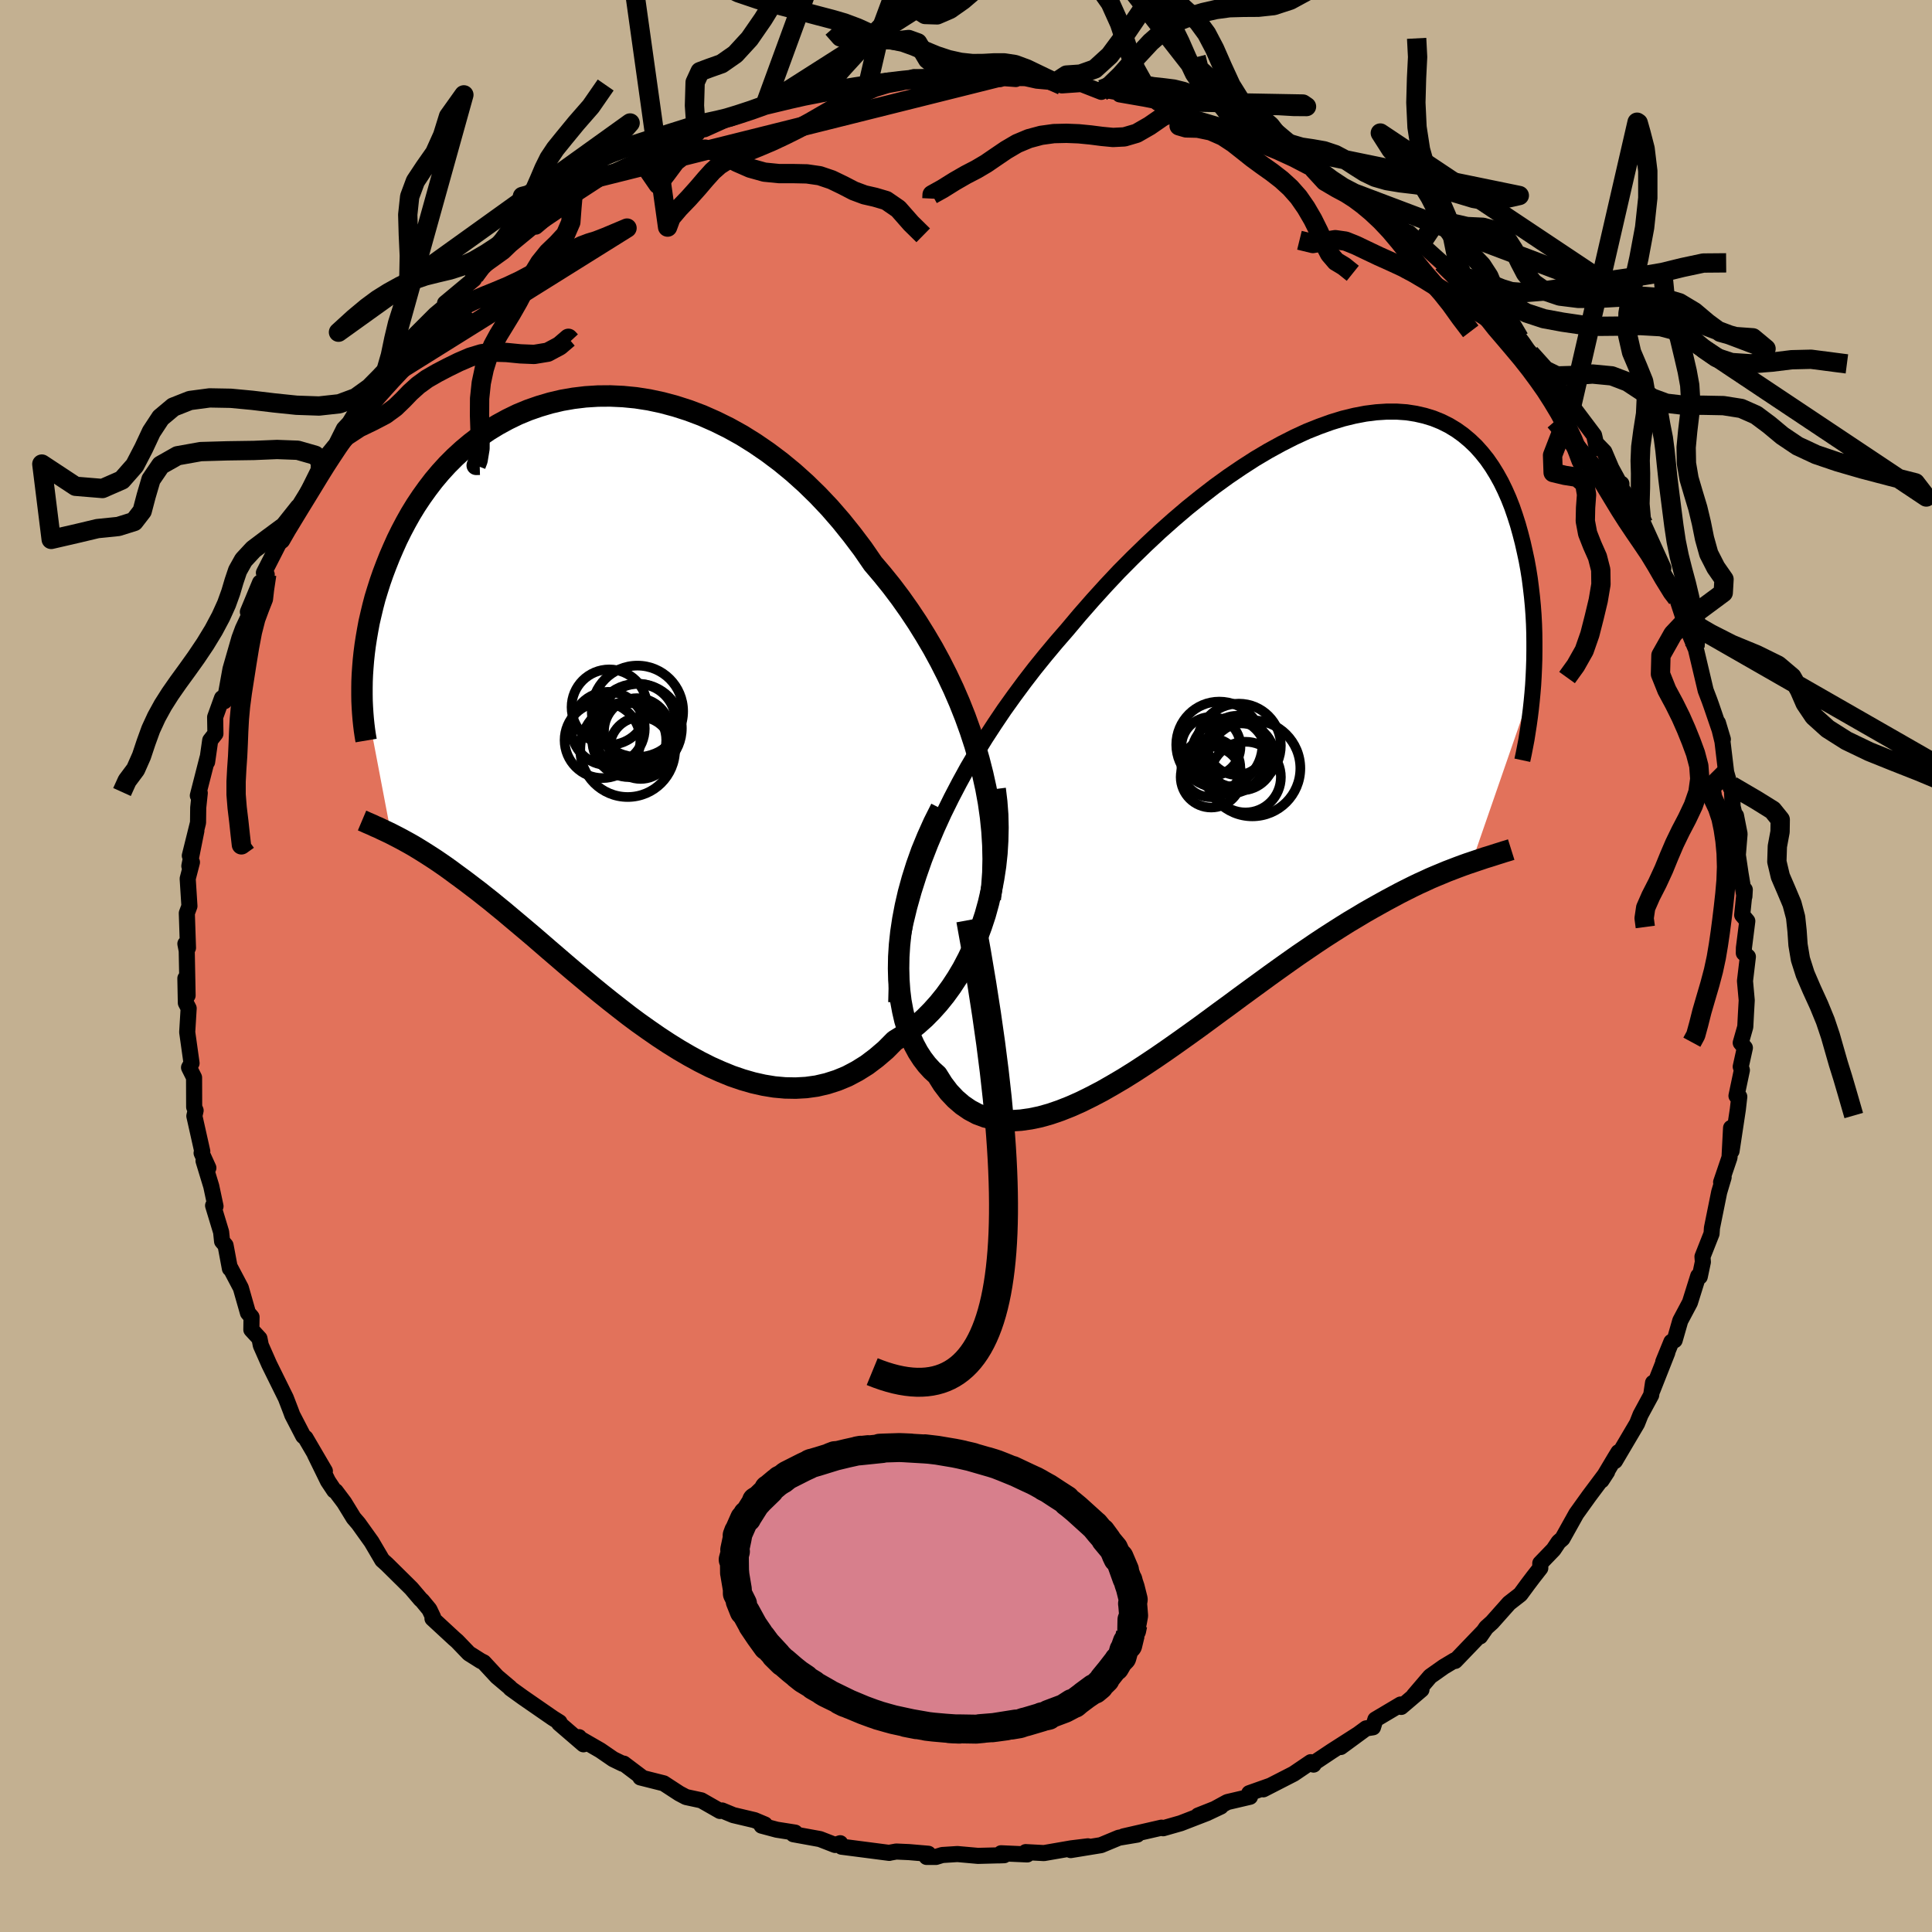 <svg xmlns="http://www.w3.org/2000/svg" width="500" height="500" viewBox="-100 -100 200 200"><defs><clipPath id="c"><path d="m39.22 4.97-.43-1.49-.48-1.47-.53-1.47-.58-1.46-.62-1.43-.67-1.42-.71-1.4-.75-1.38-.79-1.34-.82-1.32-.86-1.29-.89-1.26-.92-1.22-.96-1.19-.97-1.14-1.06-1.54-1.11-1.47-1.14-1.42-1.18-1.36-1.22-1.29-1.25-1.22L20-24.76l-1.3-1.07-1.33-1-1.34-.92-1.36-.85-1.37-.76-1.38-.68-1.38-.61-1.38-.52-1.37-.44-1.38-.37-1.36-.29-1.35-.21-1.33-.13-1.32-.06-1.29.01-1.27.08-1.25.15-1.21.21-1.19.28-1.15.34-1.12.39-1.09.45-1.05.51-1.01.55-.97.59-.93.64-.89.68-.85.71-.82.75-.77.77-.73.8-.69.82-.65.85-.61.85-.58.87-.54.88-.5.89-.47.89-.44.89-.4.89-.38.88-.35.88-.33.87-.3.86-.27.85-.26.85-.22.84-.2.84-.19.82-.15.81-.14.81-.12.78-.1.78-.08.76-.06.74-.05.73-.03.71 3 15.77.35.18.37.19.38.2.4.22.4.22.42.24.43.26.44.27.46.29.47.3.49.32.5.34.52.36.53.38.54.4.56.41.58.43.6.46.62.47.63.5.66.52.67.55.7.57.71.6.74.62.76.64.78.66.8.69.82.71.84.72.86.74.88.75.91.76.92.77.94.77.96.77.98.77.99.77 1.01.75 1.03.73 1.04.72 1.05.69 1.06.66 1.08.63 1.08.59 1.09.55 1.1.49 1.1.45 1.11.38 1.11.32 1.11.25 1.1.18 1.11.1 1.1.02 1.09-.06 1.08-.15 1.07-.25 1.06-.34 1.04-.43 1.02-.54 1.01-.63.98-.74.97-.83.93-.94.81-.5.79-.56.77-.62.75-.67.72-.73.7-.78.67-.83.64-.88.61-.93.58-.98.54-1.03.51-1.07.46-1.11.43-1.16.39-1.18"/></clipPath><clipPath id="b"><path d="m-35.86 11.71.68-1.61.73-1.6.78-1.58.82-1.57.85-1.55.9-1.53.93-1.51.97-1.49.99-1.47 1.03-1.44 1.05-1.42 1.07-1.39 1.1-1.36 1.11-1.33 1.13-1.3 1.32-1.57 1.34-1.53 1.36-1.5 1.38-1.47 1.4-1.41 1.41-1.37 1.41-1.32 1.43-1.27 1.42-1.21 1.42-1.14 1.41-1.09 1.41-1.02 1.4-.95 1.38-.89 1.37-.81 1.35-.74 1.32-.67 1.3-.6 1.28-.51 1.25-.45 1.21-.37 1.19-.29 1.15-.22 1.11-.14 1.08-.07h1.04l1 .07.97.15.92.21.88.27.84.34.8.4.76.46.71.51.68.57.64.61.59.66.56.7.52.75.48.78.45.81.41.84.38.86.35.89.31.9.29.91.26.93.24.93.21.93.2.93.17.93.15.94.12.94.11.94.09.94.07.94.05.94.03.93.01.92v.92l-.01.9-.03.9-.04.88-.05.87-6.35 18.35-.48.16-.5.18-.51.19-.52.2-.55.21-.55.23-.58.24-.59.25-.6.28-.62.28-.64.31-.66.33-.67.34-.69.37-.71.38-.72.4-.75.42-.77.44-.78.47-.81.48-.83.52-.85.54-.87.56-.89.59-.91.62-.94.64-.95.67-.97.69-.99.71-1 .73-1.03.75-1.04.76-1.05.78-1.07.78-1.07.79-1.09.8-1.1.79-1.11.79-1.11.78-1.12.77-1.11.74-1.12.73-1.12.7-1.12.66-1.1.63-1.11.58-1.09.54-1.08.48-1.06.42-1.05.36-1.03.29-1.01.21-.99.14-.96.06-.93-.04-.9-.12-.87-.22-.84-.31-.79-.42-.76-.52-.72-.62-.68-.72-.63-.83-.59-.94-.55-.5-.51-.56-.48-.63-.44-.68-.4-.74-.36-.79-.32-.86-.28-.91-.22-.96-.19-1.02-.13-1.07-.08-1.13-.03-1.16.02-1.22.08-1.25"/></clipPath><linearGradient id="d" x1="0%" x2="100%" y1="0%" y2="0%"><stop offset="0%" style="stop-color:[object Object];stop-opacity:1"/><stop offset="21.6%" style="stop-color:[object Object];stop-opacity:1"/><stop offset="100%" style="stop-color:[object Object];stop-opacity:1"/></linearGradient><filter id="a"><feTurbulence baseFrequency=".05" numOctaves="3" result="noise" type="noise"/><feDisplacementMap in="SourceGraphic" in2="noise" scale="2"/></filter></defs><rect width="100%" height="100%" x="-100" y="-100" fill="#C3B091"/><path fill="#E2725B" stroke="#000" stroke-linejoin="round" stroke-width="1.667" d="m80.94-.96-.3 2.51.18 2-.08 1.41-.07 1.34-.47 1.65.43.52-.43 1.95.12.36-.56 2.66.29.09-.15 1.32-.65 4.3-.05-2.39-.16 3.06-.87 2.56.26-.51-.46 1.54-.75 3.71-.04.59-.94 2.38.04.55-.32 1.52-.16-.07-.86 2.75-1 1.88-.58 2.02-.34.17-.84 2.06.42-.95-1.54 3.9.06-.77-.19 1.27-1.11 2.05.01-.02-.36.91-2.29 3.88.36-.91-.38.62-1.37 2.3.58-.89-1.87 2.5-1.32 1.84-1.44 2.58-.39.34-.53.79-1.37 1.42v.5l-.72.92-.56.74-.78 1.06-1.17.91-1.76 1.98-.61.55-.63.91.32-.48-2.9 3.02-.07-.06-1.12.67-1.4.99-1.69 1.98.79-.61-2.1 1.79-.06-.25L42.38 78l-.25.81-.71.11-2.63 1.93 1.75-1.29-2.67 1.71-2.01 1.34.12.06-.29-.25-1.77 1.2-3.14 1.61.74-.38-2.2.78.08.37-2.35.55-1.96 1.07 1.29-.61-2.35.93.94-.26-2.74 1.06-1.82.52-.17-.06-3.93.9 1.42-.18-1.91.32-1.85.77-3.13.51 1.78-.39-1.72.21-2.83.49-1.89-.1.16.24-2.71-.12-.27.22.59-.02-2.71.07-2.13-.19-1.57.1-.65.2h-.97l.18-.33-1.99-.17-1.33-.06-.72.13v.01l-4.94-.64-.14-.36-.53.18-1.57-.61-2.75-.5.18-.17-1.9-.3-1.57-.42.34-.12-1.07-.45-2.2-.52-1.16-.48-.22.05-1.93-1.1-1.58-.34-.7-.37-1.61-1.05-2.42-.61.15-.02-1.87-1.41-.12.01-.97-.47-1.34-.92-2.1-1.21-.1-.15.46.74-2.52-2.17.04-.11-.7-.44-3.08-2.13-1.29-.93-.06-.09-1.34-1.13-1.37-1.48-.32-.16-1.22-.77-1.22-1.27-.29-.25-2.26-2.09.06-.14-.38-.8-.75-.91-.16-.14-.96-1.13-2.54-2.51-.47-.42-1.11-1.89-1.36-1.9-.49-.57-.98-1.6-.88-1.17-.15-.07-.65-.98-1.36-2.78 1.04 1.74-2-3.42-.24-.2-1.13-2.18-.17-.46-.5-1.3-.9-1.82-.82-1.66-.87-1.97-.14-.71-.84-.91.02-1.31-.37-.43-.74-2.59-1.07-2.03-.06.03-.45-2.4-.36-.42-.1-.96-.83-2.74.25.07-.44-2.07-.8-2.63.5.73-.7-1.54.07-.17-.82-3.66.13-.57-.15-.36-.01-3.05-.52-1.04.26-.45-.45-3.21.15-2.47-.29-.56-.05-2.54.23 1.77-.09-4.63-.14-.72.27.42-.12-3.59.27-.73-.18-2.84.44-1.7-.27.39.73-3.65-.68 2.58.85-3.42.02-1.55.16-1.52-.2.27 1-3.91-.04.43.32-2.24.54-.69-.03-1.71.71-1.97.25.32.22-1.06.41-2.27.92-3.2.36-.97.97-2.07-.45.32 1.26-3.03-.42 1.55 1.11-2.38-.29-.19 1.75-3.43.28-.54 1.62-2.76-.41.53.97-1.5 1.46-2.94.01-.49.98-.91-.59.72 1.4-1.96.81-1.62.57-.61 1.63-2.66-.35.1 2.63-2.92-.21.95-.48-.47 1.4-1.53 2.01-2 .39-.12-.64-.07 2.5-2.5 1.38-1.15.89-.96-1.25.94 2.99-2.49.05-.33-.14-.25 3.15-2.26 1.54-1.48-.84.8 2.83-2.33-.18.41 2.29-1.94.64-.26.32-.6.61-.59-.47.5 3.58-2.33 1.25-.5 2.24-1.03.29-.37.43-.04 1.24-.73 1.01-.76 3.08-1.17.1.04.06-.2 2.44-.96-1.65.86 2.33-1.05.31-.05 2.46-.88 1.15-.5 3.74-.92.9-.17.31-.11h1.1l1.86-.59.09.02 2.03-.18.62-.12 2.09-.49 1.28.06 1.42-.42 1.29.04-1.48.31 3.79-.49-.04.29 2.79-.11 1.68-.25-1.76-.02 4.27.43-1.9-.14 2.9.05 1.18.26 1.91.17.68.32 2.01-.14 2.07.81.06-.26 2.37.43-.53.09 2.59.45 1.43.28-.04.12 2.3.6.19.38.02.08 1.37.6 2.24.66 2.38.67.22.55.49.16.22.18 2.94 1.21 2.44 1.12-1.84-.91 3.07 1.6.01-.08 1.53.99 1.59 1.16 1.13.4-.36-.07 1.88 1.54.22.05 1.56.61 1.76 1.64 1.82 1.54-1.21-1.2 3.46 3.12.35.4.4.05.95 1.28 1.89 1.85 1.15 1.22-.1-.32.86.48-.07-.07 2.53 2.91.34.45.77 1.12 2.11 2.59.82.67-.26-.48.56 1.49 1.09 1.13 2.31 3.07.3 1.33-.13-.54.89.92.72 1.69 1.04 1.91.01-.29-.36-.2 1.66 2.85.88 2.08.09-.58 2.07 4.57-1.08-2.26.81 2.36 1.94 3.36-.26-.33.6 1.83.28.5-.16-.06 1.14 2.77.09.19 1.02 4.31.39 1.02.2.56 1.19 3.48-.51-1.7.47 1.93.38 3.18.46 1.59.13-.19.08 2.15.68 2.79-.33-1.84.37 1.88-.18 2.19.28 1.9.4 2.39.04-.7-.27 2.62.53.63-.35 2.77-.01.54.42.38-.3 2.51" filter="url(#a)"/><path fill="#fff" d="m-35.86 11.71.68-1.61.73-1.6.78-1.58.82-1.57.85-1.55.9-1.53.93-1.51.97-1.49.99-1.47 1.03-1.44 1.05-1.42 1.07-1.39 1.1-1.36 1.11-1.33 1.13-1.3 1.32-1.57 1.34-1.53 1.36-1.5 1.38-1.47 1.4-1.41 1.41-1.37 1.41-1.32 1.43-1.27 1.42-1.21 1.42-1.14 1.41-1.09 1.41-1.02 1.4-.95 1.38-.89 1.37-.81 1.35-.74 1.32-.67 1.3-.6 1.28-.51 1.25-.45 1.21-.37 1.19-.29 1.15-.22 1.11-.14 1.08-.07h1.04l1 .07.97.15.92.21.88.27.84.34.8.4.76.46.71.51.68.57.64.61.59.66.56.7.52.75.48.78.45.81.41.84.38.86.35.89.31.9.29.91.26.93.24.93.21.93.2.93.17.93.15.94.12.94.11.94.09.94.07.94.05.94.03.93.01.92v.92l-.01.9-.03.9-.04.88-.05.87-6.35 18.35-.48.16-.5.18-.51.19-.52.2-.55.21-.55.23-.58.24-.59.25-.6.28-.62.28-.64.31-.66.33-.67.34-.69.37-.71.38-.72.4-.75.42-.77.44-.78.47-.81.48-.83.52-.85.54-.87.56-.89.59-.91.62-.94.64-.95.67-.97.69-.99.71-1 .73-1.03.75-1.04.76-1.05.78-1.07.78-1.07.79-1.09.8-1.1.79-1.11.79-1.11.78-1.12.77-1.11.74-1.12.73-1.12.7-1.12.66-1.1.63-1.11.58-1.09.54-1.08.48-1.06.42-1.05.36-1.03.29-1.01.21-.99.14-.96.06-.93-.04-.9-.12-.87-.22-.84-.31-.79-.42-.76-.52-.72-.62-.68-.72-.63-.83-.59-.94-.55-.5-.51-.56-.48-.63-.44-.68-.4-.74-.36-.79-.32-.86-.28-.91-.22-.96-.19-1.02-.13-1.07-.08-1.13-.03-1.16.02-1.22.08-1.25" filter="url(#a)" transform="translate(32.17 -24.34)"/><path fill="#fff" d="m39.22 4.97-.43-1.49-.48-1.47-.53-1.47-.58-1.46-.62-1.43-.67-1.42-.71-1.4-.75-1.38-.79-1.34-.82-1.32-.86-1.29-.89-1.26-.92-1.22-.96-1.19-.97-1.14-1.06-1.54-1.11-1.47-1.14-1.42-1.18-1.36-1.22-1.29-1.25-1.22L20-24.76l-1.3-1.07-1.33-1-1.34-.92-1.36-.85-1.37-.76-1.38-.68-1.38-.61-1.38-.52-1.37-.44-1.38-.37-1.36-.29-1.35-.21-1.33-.13-1.32-.06-1.29.01-1.27.08-1.25.15-1.21.21-1.19.28-1.15.34-1.12.39-1.09.45-1.05.51-1.01.55-.97.59-.93.64-.89.68-.85.71-.82.75-.77.77-.73.8-.69.82-.65.85-.61.85-.58.87-.54.88-.5.89-.47.89-.44.89-.4.89-.38.88-.35.88-.33.87-.3.86-.27.85-.26.85-.22.84-.2.84-.19.82-.15.81-.14.81-.12.78-.1.78-.08.76-.06.74-.05.73-.03.71 3 15.77.35.18.37.19.38.2.4.22.4.22.42.24.43.26.44.27.46.29.47.3.49.32.5.34.52.36.53.38.54.4.56.41.58.43.6.46.62.47.63.5.66.52.67.55.7.57.71.6.74.62.76.64.78.66.8.69.82.71.84.72.86.74.88.75.91.76.92.77.94.77.96.77.98.77.99.77 1.01.75 1.03.73 1.04.72 1.05.69 1.06.66 1.08.63 1.08.59 1.09.55 1.1.49 1.1.45 1.11.38 1.11.32 1.11.25 1.1.18 1.11.1 1.1.02 1.09-.06 1.08-.15 1.07-.25 1.06-.34 1.04-.43 1.02-.54 1.01-.63.98-.74.97-.83.93-.94.81-.5.79-.56.77-.62.75-.67.72-.73.7-.78.67-.83.64-.88.61-.93.58-.98.54-1.03.51-1.07.46-1.11.43-1.16.39-1.18" filter="url(#a)" transform="translate(-37.87 -26.34)"/><g fill="none" stroke="#000" transform="translate(32.17 -24.34)"><path stroke-linejoin="round" stroke-width="1.667" d="m-39.39 28.1.04-1.64.12-1.64.19-1.64.27-1.65.33-1.65.4-1.65.46-1.64.52-1.63.57-1.63.63-1.62.68-1.61.73-1.6.78-1.58.82-1.57.85-1.55.9-1.53.93-1.51.97-1.49.99-1.47 1.03-1.44 1.05-1.42 1.07-1.39 1.1-1.36 1.11-1.33 1.13-1.3 1.32-1.57 1.34-1.53 1.36-1.5 1.38-1.47 1.4-1.41 1.41-1.37 1.41-1.32 1.43-1.27 1.42-1.21 1.42-1.14 1.41-1.09 1.41-1.02 1.4-.95 1.38-.89 1.37-.81 1.35-.74 1.32-.67 1.3-.6 1.28-.51 1.25-.45 1.21-.37 1.19-.29 1.15-.22 1.11-.14 1.08-.07h1.04l1 .07.97.15.92.21.88.27.84.34.8.4.76.46.71.51.68.57.64.61.59.66.56.7.52.75.48.78.45.81.41.84.38.86.35.89.31.9.29.91.26.93.24.93.21.93.2.93.17.93.15.94.12.94.11.94.09.94.07.94.05.94.03.93.01.92v.92l-.01.9-.03.9-.04.88-.05.87-.07.85-.08.84-.09.83-.1.8-.11.79-.12.77-.12.76-.14.73-.14.72-.15.7" filter="url(#a)"/><path stroke-linejoin="round" stroke-width="2.222" d="m-34.77 8.04-.74 1.47-.66 1.47-.6 1.46-.52 1.46-.45 1.43-.39 1.42-.32 1.39-.26 1.37-.2 1.33-.14 1.3-.08 1.25-.02 1.22.03 1.16.08 1.13.13 1.07.19 1.02.22.96.28.91.32.86.36.79.4.74.44.68.48.63.51.56.55.5.59.94.63.83.68.72.72.62.76.52.79.42.84.31.87.22.9.12.93.04.96-.06.99-.14 1.01-.21 1.03-.29 1.05-.36 1.06-.42 1.08-.48 1.09-.54 1.11-.58 1.1-.63 1.12-.66 1.12-.7 1.12-.73 1.11-.74 1.12-.77 1.11-.78 1.11-.79 1.1-.79 1.09-.8 1.07-.79 1.07-.78 1.05-.78 1.04-.76 1.03-.75 1-.73.99-.71.97-.69.95-.67.94-.64.91-.62.89-.59.87-.56.85-.54.83-.52.81-.48.78-.47.77-.44.75-.42.72-.4.71-.38.69-.37.67-.34.66-.33.64-.31.62-.28.6-.28.59-.25.58-.24.55-.23.55-.21.52-.2.51-.19.5-.18.48-.16.47-.16.45-.15.44-.15.43-.13.41-.13.4-.13.39-.12.37-.12.37-.11.35-.11" filter="url(#a)"/><circle cx="-6.794" cy="4.782" r="3.152" clip-path="url(#b)" filter="url(#a)"/><circle cx="-2.529" cy="3.877" r="4.97" clip-path="url(#b)" filter="url(#a)"/><circle cx="-3.924" cy="1.527" r="4.346" clip-path="url(#b)" filter="url(#a)"/><circle cx="-3.234" cy="4.787" r="3.66" clip-path="url(#b)" filter="url(#a)"/><circle cx="-5.944" cy="1.432" r="4.462" clip-path="url(#b)" filter="url(#a)"/><circle cx="-3.699" cy="2.692" r="3.468" clip-path="url(#b)" filter="url(#a)"/><circle cx="-4.119" cy="1.502" r="3.066" clip-path="url(#b)" filter="url(#a)"/><circle cx="-6.814" cy="1.617" r="3.058" clip-path="url(#b)" filter="url(#a)"/><circle cx="-6.819" cy="3.817" r="3.048" clip-path="url(#b)" filter="url(#a)"/><circle cx="-4.949" cy="2.592" r="3.912" clip-path="url(#b)" filter="url(#a)"/></g><g fill="none" stroke="#000" transform="translate(-37.87 -26.34)"><path stroke-linejoin="round" stroke-width="2.222" d="m40.38 19.4.17-1.34.1-1.38.03-1.41-.03-1.44-.09-1.45-.15-1.47-.21-1.48-.27-1.48-.33-1.49-.38-1.49-.43-1.49-.48-1.47-.53-1.47-.58-1.46-.62-1.43-.67-1.42-.71-1.4-.75-1.38-.79-1.34-.82-1.32-.86-1.29-.89-1.26-.92-1.22-.96-1.19-.97-1.14-1.06-1.54-1.11-1.47-1.14-1.42-1.18-1.36-1.22-1.29-1.25-1.22L20-24.76l-1.3-1.07-1.33-1-1.34-.92-1.36-.85-1.37-.76-1.38-.68-1.38-.61-1.38-.52-1.37-.44-1.38-.37-1.36-.29-1.35-.21-1.33-.13-1.32-.06-1.29.01-1.27.08-1.25.15-1.21.21-1.19.28-1.15.34-1.12.39-1.09.45-1.05.51-1.01.55-.97.59-.93.64-.89.68-.85.71-.82.75-.77.77-.73.8-.69.82-.65.85-.61.85-.58.87-.54.88-.5.89-.47.89-.44.89-.4.89-.38.88-.35.88-.33.87-.3.86-.27.85-.26.85-.22.84-.2.84-.19.82-.15.81-.14.81-.12.78-.1.78-.08.76-.06.74-.05.73-.03.71-.01.7v.67l.01.66.03.64.04.62.05.61.06.58.07.57.08.54.09.53" filter="url(#a)"/><path stroke-linejoin="round" stroke-width="2.222" d="m40.89 8.02.16 1.33.1 1.33.03 1.33-.03 1.34-.08 1.33-.14 1.31-.2 1.3-.24 1.27-.29 1.25-.34 1.23-.39 1.18-.43 1.16-.46 1.11-.51 1.07-.54 1.03-.58.98-.61.93-.64.88-.67.83-.7.78-.72.73-.75.67-.77.62-.79.56-.81.5-.93.94-.97.83-.98.74-1.01.63-1.02.54-1.04.43-1.06.34-1.07.25-1.08.15-1.09.06-1.1-.02-1.11-.1-1.1-.18-1.11-.25-1.11-.32-1.11-.38-1.1-.45-1.1-.49-1.09-.55-1.08-.59-1.08-.63-1.06-.66-1.05-.69L5 32.95l-1.03-.73-1.01-.75-.99-.77-.98-.77-.96-.77-.94-.77-.92-.77-.91-.76-.88-.75-.86-.74-.84-.72-.82-.71-.8-.69-.78-.66-.76-.64-.74-.62-.71-.6-.7-.57-.67-.55-.66-.52-.63-.5-.62-.47-.6-.46-.58-.43-.56-.41-.54-.4-.53-.38-.52-.36-.5-.34-.49-.32-.47-.3-.46-.29-.44-.27-.43-.26-.42-.24-.4-.22-.4-.22-.38-.2-.37-.19-.35-.18-.35-.17-.34-.16-.32-.15-.31-.15-.31-.13-.29-.14-.28-.12-.28-.12-.26-.12-.26-.11" filter="url(#a)"/><circle cx="3.844" cy="1.728" r="4.61" clip-path="url(#c)" filter="url(#a)"/><circle cx=".239" cy="2.963" r="3.922" clip-path="url(#c)" filter="url(#a)"/><circle cx="4.184" cy="3.778" r="3.196" clip-path="url(#c)" filter="url(#a)"/><circle cx="3.929" cy="1.008" r="3.874" clip-path="url(#c)" filter="url(#a)"/><circle cx="3.819" cy="2.038" r="3.424" clip-path="url(#c)" filter="url(#a)"/><circle cx=".944" cy="-.457" r="3.904" clip-path="url(#c)" filter="url(#a)"/><circle cx="2.849" cy="3.938" r="4.908" clip-path="url(#c)" filter="url(#a)"/><circle cx="3.859" cy="-.027" r="4.73" clip-path="url(#c)" filter="url(#a)"/><circle cx="3.009" cy="2.958" r="3.83" clip-path="url(#c)" filter="url(#a)"/><circle cx=".819" cy="1.758" r="3.798" clip-path="url(#c)" filter="url(#a)"/></g><g fill="none" stroke="url(#d)" stroke-linejoin="round" stroke-width="2"><path d="m-1.78-92.16-2.2-1.69L-5-95.57l-.94-.34-1.14.13-1.33-.17-1.42-.53-1.41-.64-1.36-.51-1.31-.38-1.3-.34-1.35-.36-1.45-.4-1.62-.43-1.85-.5-2.07-.7-2.23-1.09-2.29-1.64-2.18-2.19-1.88-2.4-1.49-1.87-2.09-.97 4.82 34.41.36-.97.83-.98 1-1.04.94-1.05.81-.95.72-.8.7-.62.77-.49.91-.43 1.09-.43 1.26-.51 1.37-.58 1.41-.66 1.36-.68 1.25-.68 1.14-.66 1.06-.61 1.02-.58 1.05-.58 1.1-.59 1.21-.55 1.36-.42 1.37-.25-3.37.43 1.31-5.63 1.18-3.18 1.17-.2 1.13.95 1.15.73 1.24.04 1.32-.57 1.35-.95 1.31-1.12 1.25-1.18 1.22-1.14 1.25-1.09 1.35-1.06 1.51-1.13 1.65-1.26 1.76-1.28 1.83-1 2.05-.73 2.64-2.05" filter="url(#a)"/><path d="m-15.87-90.3 1.12-.51 1.04-1.06 1.02-1.16 1.09-1.19 1.16-1.26 1.22-1.29 1.2-1.21 1.17-1.08 1.13-.92 1.14-.79 1.2-.68 1.29-.53 1.36-.33 1.35-.14 1.26-.14 1.14-.38 1.09-.9 1.13-1.53 1.92-1.53-27.98 17.83 2.59-.62 1.46-.33 1.08-.21 1.02-.2 1.05-.18 1.1-.19 1.17-.19 1.2-.18 1.23-.18 1.21-.16 1.17-.14 1.11-.11 1.09-.07 1.13-.06 1.2-.04 1.26-.05 1.24-.04 1.15-.02 1.01.02.83.08-.22.01-49.18 12.29.58-.15 1.05-.56.93-.54.85-.49.92-.5 1.08-.55 1.26-.61 1.36-.6 1.36-.56 1.3-.48 1.24-.42 1.21-.39 1.2-.37 1.17-.37 1.11-.35 1.02-.32.9-.26.84-.19.83-.18.95-.23 1.15-.35 1.4-.46 1.39-.5 10.45-28.54-1.83 1.95-1.12 3.84-.96 3.41-.98 2.45-1.04 1.58-1.09 1.17-1.13 1.33-1.19 1.78-1.29 2.1-1.41 2.04-1.47 1.6-1.42.99-1.27.45-.96.36-.51 1.11-.07 2.41.19 2.75-5.86 2.66 1.9 2.76.85-1.09.96-1.29 1.06-.82 1.04-.39.98-.07.98.23 1.08.49 1.22.65 1.37.6 1.47.41 1.51.15h1.48l1.41.03 1.32.19 1.24.42 1.18.57 1.12.58 1.1.41 1.1.25 1.15.34 1.25.86 1.33 1.51 1.25 1.23m83.71 56.98 2.53 1.48 1.69 1.05.79.98-.02 1.26-.28 1.51-.05 1.58.36 1.52.62 1.44.59 1.4.37 1.39.15 1.41.1 1.45.25 1.49.49 1.54.69 1.6.74 1.62.66 1.61.52 1.55.42 1.47.41 1.43.45 1.44.47 1.6.67 2.32" filter="url(#a)"/><path d="m-50.34-51.83-.37.01.2-.52.2-1.22.01-1.65-.06-1.79.01-1.75.17-1.61.31-1.45.4-1.29.49-1.16.58-1.07.65-1.06.7-1.15.72-1.26.71-1.37.72-1.38.77-1.26.86-1.07.94-.9.87-.94.55-1.27.12-1.58.12-1.36m-.61.59-.52.56-.9.67-1.09.73-1.15.69-1.17.68-1.19.72-1.2.77-1.21.79-1.22.71-1.24.57-1.25.4-1.27.3-1.29.32-1.28.44-1.28.59-1.23.68-1.15.72-1.12.83-1.33 1.11-1.59 1.45 30.19-21.66-.41.47-.81.89-1.27.92-1.48.85-1.37.8-1.07.83-.78.91-.64.97-.66.96-.78.92-.9.89-.95.9-.94.97-.98 1.09-1.13 1.23-1.26 1.32-.69.92" filter="url(#a)"/><path d="m-50.89-71.43.55-1.07 1.28-1.29 1.11-1.28.9-1.22.81-1.2.77-1.26.69-1.3.58-1.31.51-1.2.52-1.05.66-.99.93-1.15 1.24-1.51 1.51-1.73 1.53-2.21M78.69-20.06l-1.58 1.57.18 1.07.51 1.08.36 1.08.23 1.11.18 1.2.12 1.3.04 1.39-.05 1.4-.12 1.38-.15 1.36-.16 1.32-.17 1.31-.19 1.3-.22 1.31-.29 1.35-.37 1.4-.42 1.43-.41 1.41-.33 1.31-.31 1.13-.4.74" filter="url(#a)"/><path d="m-60.13-60.75.22-.78.91-1.07.99-1.02.96-.93.96-.88.99-.85 1.01-.78 1.01-.7 1.02-.6 1.07-.52 1.14-.49 1.21-.49 1.26-.53 1.25-.59 1.2-.64 1.15-.67 1.09-.67 1.04-.63.98-.55.89-.43.77-.29.73-.22.98-.38 2.21-.93-25.04 15.64.09-.89.45-1.56.36-1.73.38-1.59.47-1.48.44-1.61.27-1.86.04-2.07-.1-2.16-.06-2.08.2-1.87.59-1.59.94-1.42 1.06-1.51.82-1.82.61-1.96 1.59-2.23-7.94 28.48-1.82 1.84-1.43 1.03-1.7.63-2.1.23-2.33-.08-2.32-.24-2.26-.27-2.23-.21-2.19-.04-2.04.27-1.72.68-1.31 1.1-.96 1.46-.8 1.71-.92 1.77-1.33 1.51-2.01.88-2.79-.23-3.49-2.3.97 7.8 2.86-.66 1.93-.46 2.16-.22 1.63-.51.84-1.09.41-1.56.5-1.7 1.01-1.48 1.73-.98 2.41-.43 2.77-.08 2.73-.04 2.4-.1 2.14.08 1.81.52.76.84" filter="url(#a)"/><path d="m-66.61-52.03 1.29-1.57 1.16-1.23 1.35-.89 1.43-.69 1.28-.67 1.01-.74.81-.78.75-.78.81-.73.92-.67 1.04-.6 1.11-.58 1.14-.56 1.16-.5 1.19-.36 1.26-.17 1.34.04 1.42.14 1.44.06 1.4-.23 1.23-.66.91-.78.25.27" filter="url(#a)"/><path d="m-87.37-18.01.53-1.17.88-1.18.61-1.38.47-1.41.49-1.35.59-1.28.67-1.22.75-1.18.83-1.19.91-1.25.95-1.33.94-1.4.87-1.43.74-1.39.59-1.3.44-1.22.34-1.15.37-1.1.61-1.09 1.02-1.1 1.5-1.13 1.72-1.27 1.52-1.91-1.9 3.3.58-1.01.71-1.17.7-1.15.72-1.17.69-1.13.64-1.05.61-.98.61-.94.65-.98.72-1.04.79-1.09.83-1.09.85-1.05.84-.98.8-.9.77-.85.78-.83.79-.85.84-.87.88-.89.96-.93 1.12-1.05 1.28-1.11 1.11-.96" filter="url(#a)"/><path d="m-72.39-40.52-.23 1.54-.11.97-.37.94-.42 1.13-.35 1.37-.3 1.58-.27 1.65-.25 1.6-.23 1.48-.18 1.37-.12 1.31-.07 1.28-.05 1.29-.06 1.3-.09 1.3-.07 1.32v1.34l.11 1.36.17 1.41.15 1.39.12 1.05.71-.51M75.46-33.03l.18-2.19-.24-1.02-.26-.93-.25-1.1-.31-1.3-.38-1.41-.37-1.47-.31-1.52-.24-1.6-.21-1.64-.21-1.65-.2-1.61-.16-1.51-.14-1.38-.17-1.3-.26-1.31-.24-1.39-.01-1.27.14-.31" filter="url(#a)"/><path d="m70.32-4.04-.12-.91.16-1.08.53-1.21.69-1.35.65-1.41.56-1.37.56-1.31.62-1.28.68-1.3.64-1.35.48-1.38.19-1.38-.1-1.35-.34-1.29-.46-1.25-.5-1.24-.56-1.27-.67-1.35-.78-1.45-.66-1.65.05-1.94 1.24-2.2 1.3-1.38 30.95 17.73-2.78-.76-1.98-.53-2.06-.86-2.49-.98-2.61-1.05-2.37-1.14-1.94-1.23-1.43-1.29-.9-1.34-.6-1.38-.77-1.35-1.44-1.22-2.24-1.1-2.57-1.06-2.18-1.11-1.64-.95-.95-.38 3.91-2.9.08-1.39-.85-1.22-.73-1.43-.44-1.58-.32-1.59-.37-1.55-.46-1.52-.45-1.53-.27-1.58-.03-1.66.16-1.69.2-1.68.1-1.59-.09-1.48-.26-1.43-.36-1.55-.44-1.84-.65-2.16-.84-2.19-.23-2.34" filter="url(#a)"/><path d="m60.97-56.4 1.68 1.97.84 1.11.64.75.63.75.61.83.58.87.54.9.57.94.63 1.04.72 1.13.79 1.18.8 1.17.76 1.13.71 1.17.76 1.32.87 1.41.5.66" filter="url(#a)"/><path d="m70.12-45.77-.21-.47-.14-1.59.05-1.71.01-1.45-.04-1.32.06-1.43.22-1.65.28-1.78.08-1.75-.28-1.6-.6-1.48-.65-1.53-.41-1.8.04-2.23.46-2.69.67-3.03.59-3.16.33-3.07v-2.79l-.28-2.32-.43-1.66-.28-.99-.12-.08-6.76 29.34-1.99 5.14.06 1.79 1.22.29 1.28.2.77.66.19 1.13-.1 1.36-.03 1.38.24 1.28.48 1.22.54 1.22.34 1.33.02 1.5-.28 1.66-.42 1.76-.45 1.76-.58 1.66-.88 1.56-.9 1.25M60.5-60.82l-1.62-1.9L57.66-64l-1.12-1.05-1.01-.9-.92-.73-.86-.61-.9-.56-.98-.57-1.04-.61-1.09-.65-1.1-.68-1.11-.69-1.14-.67-1.18-.63-1.23-.57-1.25-.56-1.22-.58-1.15-.55-1.07-.43-1.06-.15-1.11.17-1.21.23-1.39-.34" filter="url(#a)"/><path d="m58.39-63.41 1.56 1.73 1.23.6 1.64-.05 2.04-.15 1.99.19 1.63.62 1.31.86 1.24.81 1.46.54 1.8.21h2.06l2.06.04 1.84.29 1.54.68 1.34 1 1.37 1.14 1.59 1.07 1.91.89 2.24.76 2.55.74 2.82.74 2.67.68 1.13 1.47-56.52-37.68L44-84.49l1.02 1.08 1.09 1.1 1.04 1.28.89 1.46.77 1.51.78 1.41.87 1.21.97 1 1.02.92.94.99.74 1.14.5 1.2.33 1.08.36.89.66 1.04 1.3 2.2" filter="url(#a)"/><path d="m91.19-62.33-3.71-.48-2.02.05-2.04.25-2.19.17-1.99-.13-1.58-.52-1.23-.85-1.18-1-1.46-.85-1.86-.49-2.14-.12-2.18.06-2.04.02-1.9-.15-1.91-.28-1.95-.36-1.79-.59-1.5-.83-1.7.61m-.76-.16-1.2-1.31-1.08-1.42-.7-1.54-.41-1.74-.37-1.83-.5-1.74-.68-1.58-.77-1.57-.72-1.75-.58-2.05-.36-2.33-.12-2.54.07-2.53.11-2.19-.1-1.93" filter="url(#a)"/><path d="m50.07-72.33 1.38.97 1.7.48 1.33.37.97.39 1 .31 1.36.1 1.89-.15 2.36-.35 2.62-.44 2.67-.41 2.5-.36 2.24-.38 2.08-.51 2.16-.46 2.36-.02M64.12-51.65l-.44-.65-.32-.86-.51-1.29-.68-1.45-.74-1.37-.72-1.2-.71-1.11-.76-1.08-.82-1.11-.9-1.14-.93-1.11-.9-1.06-.83-.97-.72-.91-.64-.9-.65-.93-.75-1-.87-1.02-.86-.92-.66-.64-.39-.41" filter="url(#a)"/><path d="m47.07-74.7 1.94-2.89 1.27.68 1.57.36 1.67.08 1.42.38 1.05.84.73 1.14.59 1.23.61 1.17.83 1.02 1.15.81 1.57.53 1.93.24 2.19-.01 2.27-.13 2.2-.08 2.01.15 1.78.52 1.55.93 1.36 1.15 1.33.98 1.55.44 1.82.13 1.36 1.13-42.63-16.11-1.17-.61-1.21-.8-1.1-.82-.97-.83-.92-.83-.93-.84-1-.85-1.04-.87-1.01-.88-.94-.89-.94-.89-1.07-.89-1.28-.91-1.38-.95-1.11-1.01-.3-1.2M52.25-65.7l-1.08-1.42-1.01-1.41-.91-1.14-.86-.98-.86-.99-.87-1.06-.88-1.13-.91-1.15-.95-1.13-.97-1.03-.96-.9-.91-.76-.86-.64-.86-.55-.99-.53-1.21-.71-1.22-1.33" filter="url(#a)"/><path d="m32.86-84.08.47-.17-.78-1.39L31.5-87l-1.06-.89-1.04-.73-1.01-1.02-.95-1.52-.87-1.89-.83-1.89-.83-1.58-.88-1.2-.95-.93-1-.91-1.04-1.05-1.07-1.2-1.11-1.26-1.15-1.21-1.22-1.14-1.32-1.12-1.43-1.26-1.5-1.49-1.52-1.47-1.78-.85L29.32-85.5l2.78-.14 1.49.54 1.12.33 1.15.17 1.2.21 1.17.39 1.08.57 1 .65.98.62 1.06.51 1.22.35 1.39.23 1.53.18 1.57.22 1.54.33 1.48.44 1.46.44 1.45.25 1.49-.15 1.8-.4-27.96-5.74.31-2.06-.53-.61-.96-.65-1.22-.65-1.26-.69-1.11-.93-.9-1.3-.76-1.6-.74-1.69-.81-1.64-.9-1.51-1.01-1.42-1.08-1.36-1.15-1.33-1.22-1.25-1.33-1.12-1.44-.93-1.53-.78-1.6-.7-1.6-.74-1.55-.91-1.44-1.3-1.45-1.94-2.94-1.53m-4.63 34.7.02-.41 1.08-.6 1.25-.78L0-81.91l1.08-.56 1-.59 1.01-.69 1.06-.72 1.14-.67 1.22-.51 1.27-.34 1.31-.18 1.31-.03 1.27.05 1.23.12 1.17.15 1.15.11 1.18-.06 1.26-.37 1.34-.77 1.36-.94 1.23-.55.79.06-.19-.38-.13 1.81.72.21 1.21.03 1.35.28 1.25.55 1.08.71.99.78.98.78 1.01.74 1.03.73.98.76.92.84.85.96.77 1.11.71 1.22.63 1.27.55 1.23.55 1.06.66.77.83.5.91.73" filter="url(#a)"/><path d="m3.58-124.67-.35 3.89 1.01 3.63 1.22 2.83 1.34 2.27 1.41 2.23 1.41 2.44 1.41 2.39 1.4 2 1.33 1.63 1.18 1.68.96 2.13.81 2.45.85 2.24 1.07 1.92 1.3 1.44 14.94.27.38.26-1.32-.01-1.56-.09-1.4-.02-1.28.06-1.28.01-1.32-.12-1.31-.27-1.22-.37-1.1-.4-.99-.36-.97-.24-1.03-.13-1.12-.12-1.17-.22-1.18-.27-1.22.08-1.71.69" filter="url(#a)"/><path d="m14.01-90.49.7-.48L16-92.22l1.52-1.71 1.6-1.72 1.53-1.34 1.38-.83 1.27-.51 1.26-.38 1.31-.3 1.4-.19 1.46-.04 1.53-.01 1.59-.17 1.72-.56 1.91-1.04 2.12-1.44 2.21-1.55 2.07-1.19 1.71-.47 1.45.13 1.74-.32 2.99-2.47M9.93-91.16l-1-.44-1.31-.63-1.33-.64-1.22-.45-1.11-.17H2.89l-1.08.06-1.15.01-1.22-.13-1.26-.28-1.24-.41-1.18-.49-1.14-.49-1.14-.41-1.22-.25-1.31-.06-1.37.07-1.35.02-1.23-.32-.79-.9m23.04 5.59 1.15-.75 1.45-.1 1.49-.53 1.54-1.4 1.63-2.2 1.72-2.53 1.75-2.4 1.72-2.01 1.61-1.56 1.47-1.08 1.33-.65 1.27-.32 1.4-.21 1.73-.31 2.15-.5 2.29-.7 1.33-.1" filter="url(#a)"/></g><path fill="none" stroke="#000" stroke-linejoin="round" stroke-width="3" d="M-9.71 41.99Q10.68 50.37.485-4.792" filter="url(#a)"/><path fill="#D77F8C" stroke="#000" stroke-linejoin="round" stroke-width="3" d="m17.02 69.15-.27 1.12-.06-.28-.15.42.19-.23-.39.66-.19.69-.36.37-.37.64.27-.48-1.2 1.55.63-.8-.87 1.06.17-.08-1.11 1.09.48-.4-1.58 1.07 1.03-.76-1.68 1.26-.34.29-.07.01-.93.49.77-.5-.81.52-1.62.61-.04.11-.69.15.02.02-1.62.48-.22.05-.47.16-.84.14-.08-.01.54-.1-2.46.39 1.5-.2-1.18.16-1.61.13.38-.02-.74.07-1.82-.03-.48.01-.47-.03L-.7 79l-1.42-.1-1.24-.11-.77-.09.13.01-2.24-.39 1.13.22-2.4-.52-.58-.16.18.05-.22-.06-.98-.28h.03l-.57-.19-.95-.35-1.7-.71-.19-.05-.54-.27 1.02.45-2.48-1.21-.35-.21.58.3-1.49-.85-.07-.09-.99-.6-.58-.46.73.47-.73-.49-.6-.48-.88-.76-.07-.02-.79-.78.16.12-1.1-1.19-.51-.69.62.9-.78-1.08-.76-1.13.66.96-.59-.86-.79-1.44.14.26-.24-.32-.05-.03-.41-1.03.25.3-.54-1.08v-.43l-.15-.89-.1-.6-.04-.46v-.02.27l-.02-1.61-.02.27-.1-.04.23-.84-.07-.18.24-1.13.08-.44.07-.29-.14.38.76-1.72.24-.11.05-.29.03.13.79-1.25.43-.47-.12.1-.19.07.35-.21 1.02-.99-.11-.04.05-.01.86-.72.59-.38-.32.16.24-.09.49-.39 1.74-.88.5-.23.3-.16-.15.06.8-.24-.15.05 2.17-.67-.27.02-.42.16 1.7-.41 1.4-.31-.34.06 1.11-.12-.95.13 2.43-.25.02-.01-.3-.02.44-.02 1.6-.05 1.2.05-.9-.04 2.37.14.39.03-.41-.05 1.27.15 1.78.3.88.18-.56-.12 1.31.3.29.07-.22-.05-.07-.02 2.46.71-.69-.21.96.3.69.27 1.35.55-.42-.2 1.59.75.65.3.6.31-.5-.27 1.43.8-.42-.21.31.14.96.63.73.47.22.14.16.2.33.25.59.49 1.69 1.53.16.15.04.02.55.67.49.56-.37-.51.6.82-.15-.13.85 1.02.43.97-.19-.4.33.34.55 1.29-.26-.56.52 1.45.1.17.08.31.16.47.3 1.2-.07.43.01.02.04.46.06.75-.13.71-.04-.27-.02 1.03.11-.54" filter="url(#a)"/></svg>